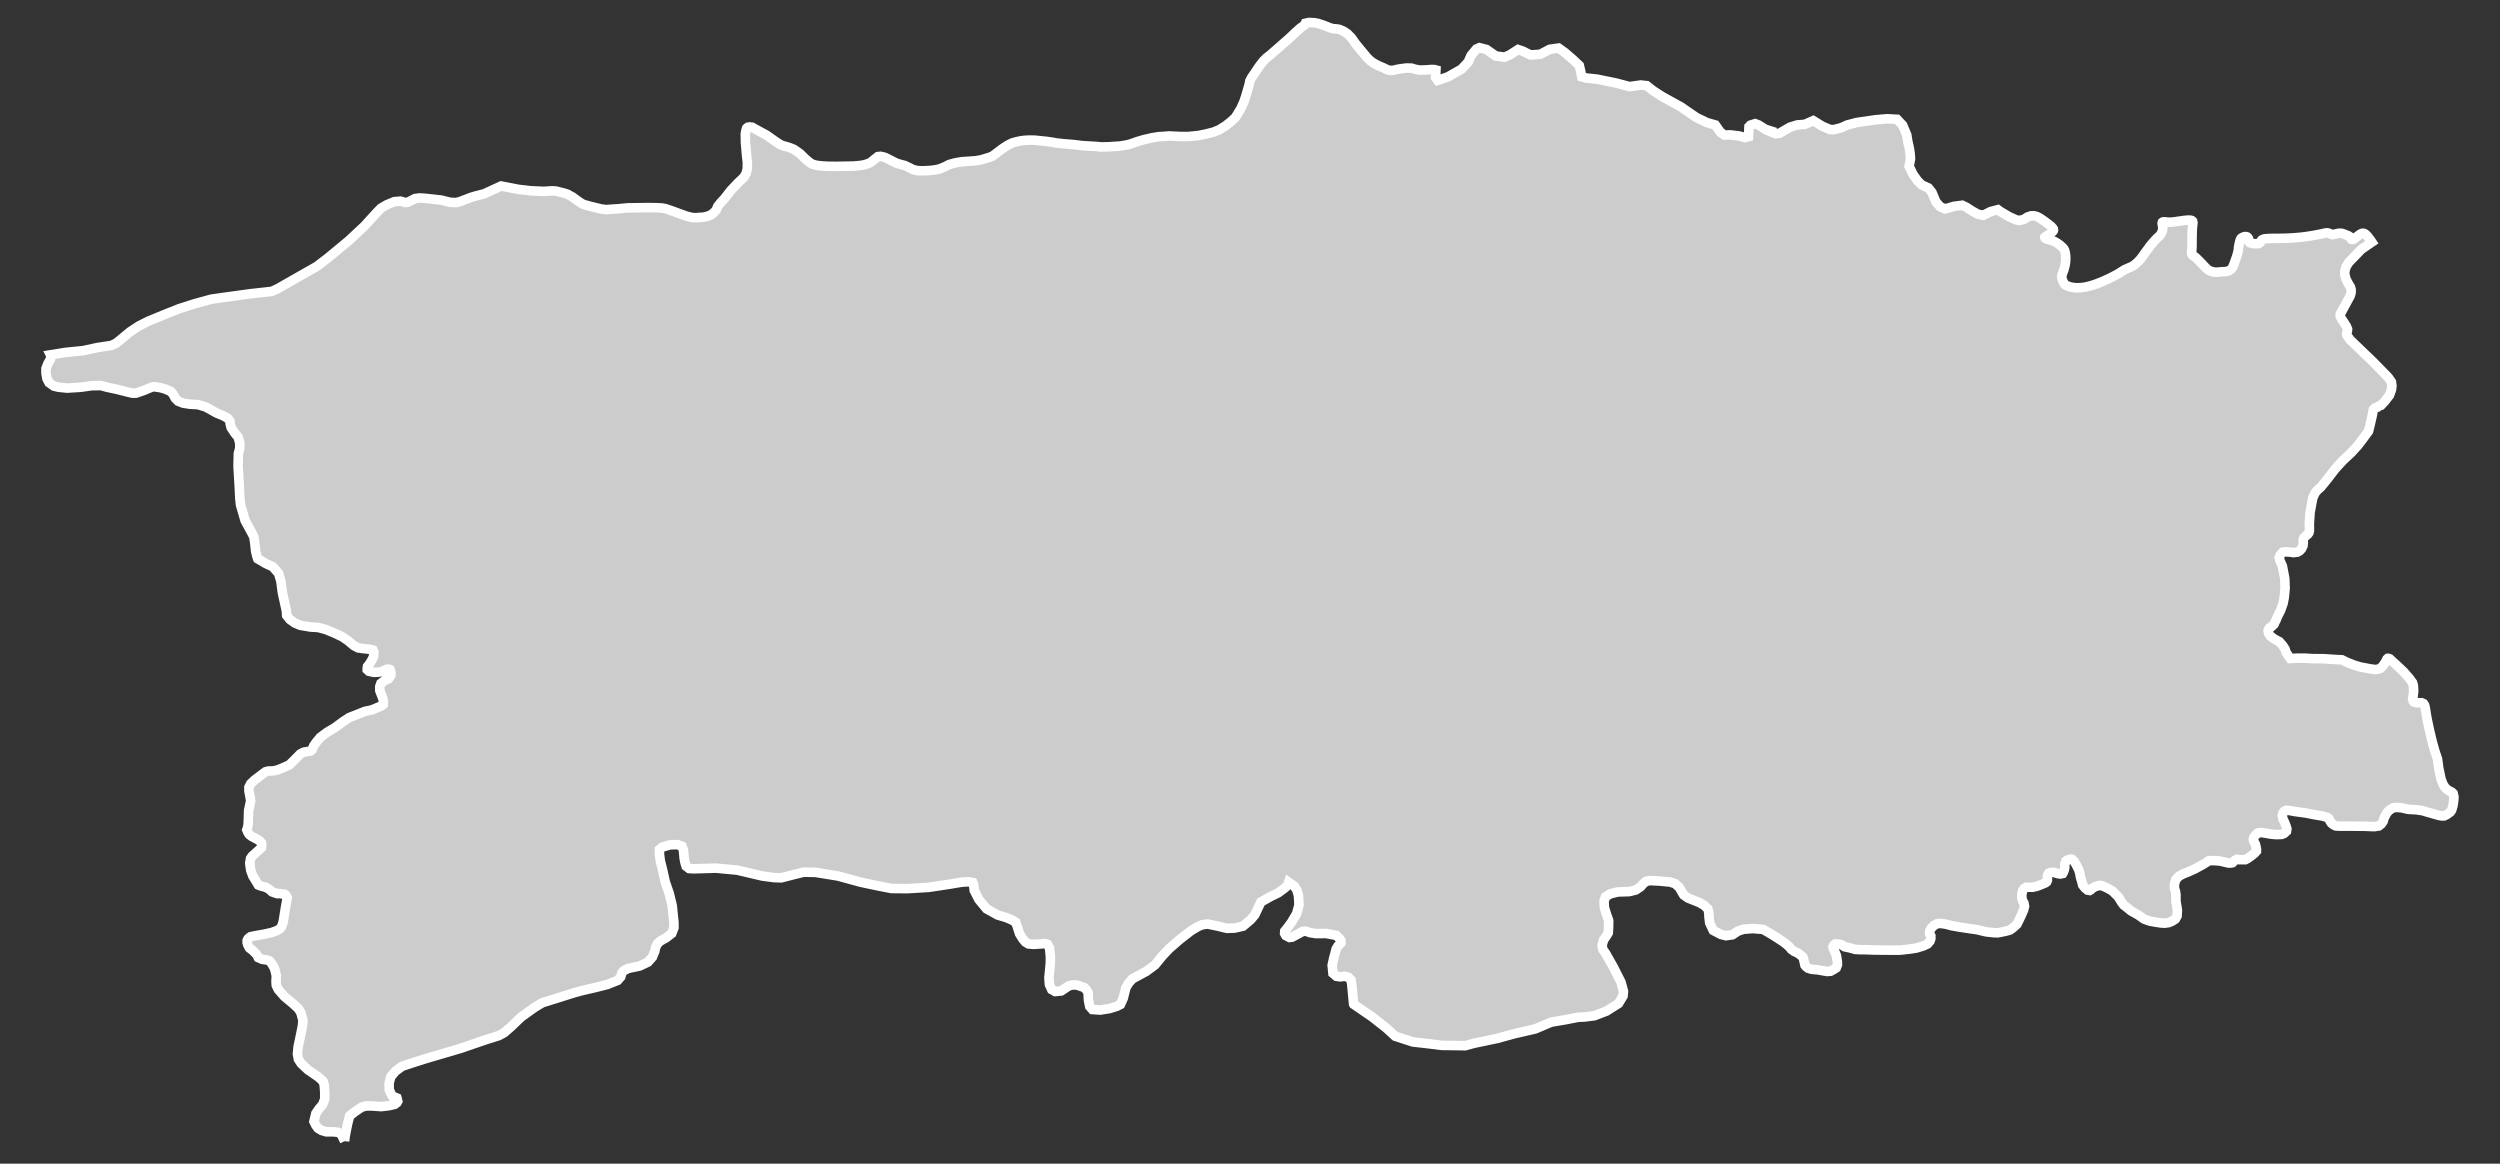 <?xml version="1.0" encoding="utf-8"?>
<!-- Generator: Adobe Illustrator 16.0.4, SVG Export Plug-In . SVG Version: 6.00 Build 0)  -->
<!DOCTYPE svg PUBLIC "-//W3C//DTD SVG 1.1//EN" "http://www.w3.org/Graphics/SVG/1.1/DTD/svg11.dtd">
<svg version="1.1" id="Layer_1" xmlns="http://www.w3.org/2000/svg" xmlns:xlink="http://www.w3.org/1999/xlink" x="0px" y="0px"
	 width="301.073px" height="140.14px" viewBox="-118.764 -55.245 301.073 140.14"
	 style="enable-background:new -118.764 -55.245 301.073 140.14;" xml:space="preserve">
<rect x="-118.764" y="-55.245" width="301.073" height="140.14" fill="#333333" stroke="none"/>
<g id="Layer_27">
	<path id="Chakwal" style="fill:#CCCCCC;stroke:#FFFFFF;stroke-width:1.15;" d="M-77.264,82.189L-77.264,82.189l0.064-0.609
		l0.287-1.439l0.255-1.002l0.661-0.52l0.783-0.527l0.524-0.146h0.715l1.129,0.078l0.875-0.102l0.751-0.178l0.26-0.199l0.095-0.174
		l-0.095-0.383l-0.551-0.232l-0.141-0.227l-0.241-0.547l-0.009-0.783l0.196-0.773l0.574-0.676l0.784-0.582l1.525-0.502l1.235-0.393
		l4.176-1.229l3.211-1.094l1.499-0.473l0.647-0.348l0.783-0.678l1.289-1.23l1.631-1.166l0.92-0.547l0.875-0.271l2.938-0.922
		l0.957-0.264l1.617-0.373l1.403-0.355l1.262-0.5l0.374-0.43l0.132-0.473l0.237-0.266l0.51-0.268l1.403-0.297l0.988-0.469
		l0.542-0.609l0.287-0.697l0.086-0.434l0.237-0.486l0.374-0.328l0.678-0.383l0.67-0.52l0.264-0.688l-0.005-0.67l-0.1-0.896
		l-0.101-1.061l-0.355-1.473l-0.483-1.389l-0.292-1.326l-0.305-1.215l-0.101-0.785l-0.004-0.6l0.337-0.291l0.952-0.273l0.875-0.027
		l0.546,0.199l0.178,0.465l0.082,0.947l0.104,0.547l0.132,0.438l0.378,0.287l0.538,0.031l2.665-0.078l2.573,0.238l3.02,0.711
		l1.403,0.189l0.884,0.027l1.53-0.391l1.157-0.287l1.421,0.02l2.747,0.445L-15.115,51l2.027,0.428l1.68,0.328l1.918,0.018
		l2.564-0.154l2.532-0.383l1.189-0.201l0.515-0.062l0.583-0.027l0.492,0.09l0.104,0.256l0.073,0.691l0.556,1.094l0.929,1.125
		l1.339,0.746l1.029,0.307L3.1,55.545l0.459,0.283l0.173,0.469l0.292,0.914l0.382,0.617l0.31,0.371l0.378,0.229l0.615,0.055
		l0.957-0.062l0.377-0.033l0.333,0.088l0.255,0.441l0.101,1.01v0.748l-0.173,1.871l0.059,0.775l0.278,0.609l0.415,0.232l0.715-0.068
		l0.92-0.609l0.442-0.113h0.506l0.92,0.312l0.305,0.342l0.168,0.318l0.005,0.492l0.036,0.43l0.141,0.691l0.323,0.373l0.961,0.064
		l1.084-0.174l0.888-0.273l0.442-0.227l0.342-0.756l0.31-1.254l0.342-0.574l0.442-0.494l1.671-0.904l1.057-0.783l0.87-1.064
		l0.82-0.875l1.266-1.102l1.371-1.066l0.848-0.51l0.492-0.209l0.679-0.092l1.267,0.264l1.065,0.256l0.925-0.037l0.993-0.227
		l0.934-0.785l0.496-0.592l0.725-1.531l1.199-0.674l0.879-0.428l0.822-0.605l0.324-0.305L36.431,51l0.684,0.482l0.307,0.473
		l0.189,0.662l0.061,1.137l-0.287,1.039l-0.615,1.035l-0.502,0.682l-0.309,0.385l-0.018,0.271l0.15,0.26l0.432,0.229l0.324-0.041
		l0.668-0.359l0.611-0.338l0.377-0.02l0.488,0.174l0.725,0.113l1.234-0.008l1.215,0.229l0.307,0.285l0.246,0.307l0.021,0.291
		l-0.377,0.4l-0.215,0.355l-0.291,1.094l-0.188,0.855l0.092,0.975l0.428,0.365l0.473,0.062l0.502-0.072l0.447,0.119l0.326,0.332
		l0.084,0.479l0.227,2.414l0.02,0.037l2.23,1.529l1.703,1.34l1.066,0.975l2.123,0.691l1.803,0.201l1.654,0.209l2.842,0.037
		l1.039-0.283l2.814-0.592l2.068-0.564l2.523-0.584l1.912-0.811l1.781-0.301l1.48-0.291l0.729-0.027l1.203-0.154l1.461-0.557
		l1.457-0.924l0.543-0.902l0.051-0.551l-0.293-1.094l-0.92-1.822l-0.961-1.693l-0.268-0.373l-0.098-0.291l-0.021-0.33l0.168-0.592
		l0.334-0.482l0.23-0.383l0.033-0.5l0.014-0.965l-0.293-0.84l-0.227-0.756l-0.033-0.746l0.17-0.512l0.523-0.35l0.939-0.242
		l1.393-0.045l0.783-0.191l0.588-0.393l0.332-0.381l0.332-0.266l0.482-0.1l1.148,0.061l1.266,0.121l0.611,0.201l0.492,0.451
		l0.533,0.906l0.514,0.363l1.367,0.547l0.609,0.355l0.416,0.41l0.109,0.418l0.021,0.502l0.086,0.756l0.434,0.912l0.916,0.482
		l0.605,0.154l0.787-0.109l0.652-0.436l0.678-0.229l1.145-0.082l1.225,0.1l0.967,0.564l0.682,0.428l0.807,0.529l0.441,0.346
		l0.256,0.246l0.072,0.074l0.164,0.209l0.346,0.254l0.424,0.184l0.348,0.26l0.289,0.244l0.074,0.252l0.086,0.373l0.072,0.342
		l0.146,0.182l0.256,0.191l0.4,0.123l0.775,0.068l0.51,0.096l0.588,0.1l0.404-0.027l0.4-0.219l0.291-0.186l0.146-0.369v-0.346
		l-0.119-0.748l-0.182-0.465l-0.182-0.373l-0.051-0.246l0.092-0.191l0.188-0.146h0.287l0.455,0.092l0.404,0.256l0.584,0.119
		l0.66,0.189l0.629,0.037h0.691l0.951,0.037l1.672,0.014l1.463,0.004l1.311-0.15l0.684-0.113l0.82-0.252l0.5-0.236l0.293-0.346
		l0.1-0.277v-0.342l-0.145-0.252l0.004-0.332l0.188-0.346l0.332-0.332l0.328-0.184l0.4-0.066l0.682,0.096l0.73,0.191l1.074,0.189
		l0.916,0.137l1.084,0.156l1.064,0.254l0.85,0.096l0.564,0.02l0.951-0.193l0.506-0.145l0.387-0.281l0.455-0.416l0.219-0.436
		l0.297-0.621l0.281-0.646l0.115-0.465l-0.074-0.391l-0.154-0.242l-0.096-0.4l-0.004-0.379l0.1-0.465l0.182-0.264l0.26-0.146h0.338
		h0.414l0.488-0.104l0.564-0.215l0.5-0.209l0.156-0.127l0.082-0.191l0.004-0.291v-0.266l0.154-0.287l0.27-0.104h0.326l0.488,0.154
		l0.314,0.045l0.283-0.062l0.096-0.156l0.1-0.285l0.055-0.26V48.85l0.137-0.393l0.232-0.148l0.297-0.088l0.209,0.018l0.264,0.252
		l0.26,0.438l0.291,0.582l0.113,0.373l0.102,0.547l0.141,0.465l0.109,0.441l0.27,0.342l0.322,0.27l0.246,0.045l0.119-0.064
		l0.205-0.199l0.291-0.174l0.295-0.1l0.311-0.074l0.359,0.074l0.355,0.154l0.473,0.246l0.361,0.219l0.465,0.465l0.291,0.324
		l0.287,0.486l0.291,0.393l0.42,0.326l0.482,0.393l0.861,0.486l0.697,0.488l0.658,0.242l0.717,0.131l0.623,0.096l0.475,0.029
		l0.477-0.064l0.42-0.174l0.393-0.26l0.209-0.373l0.037-0.684l-0.1-0.656l-0.074-0.418v-0.365l0.004-0.391l-0.059-0.42l-0.141-0.441
		l0.031-0.523l0.158-0.502l0.361-0.383l0.473-0.264l0.598-0.236l0.842-0.375l0.934-0.51l0.461-0.281l0.24-0.174l0.297-0.045
		l0.51,0.008l0.592,0.047l0.488,0.109l0.537,0.131h0.27l0.209-0.039l0.205-0.201l0.16-0.123l0.182-0.088l0.318,0.051h0.393h0.285
		l0.293-0.154l0.418-0.297l0.393-0.318l0.242-0.264l0.004-0.27l-0.123-0.541l-0.178-0.328l-0.078-0.266l0.055-0.258l0.246-0.307
		l0.246-0.219l0.26-0.039h0.27l0.559,0.094l0.52,0.092l0.619,0.051l0.629-0.023l0.301-0.119l0.291-0.264l0.043-0.301l-0.102-0.332
		l-0.176-0.441l-0.18-0.373l-0.096-0.393l0.082-0.342l0.133-0.199l0.232-0.129h0.359l0.719,0.137l1.34,0.182l1.043,0.209
		l0.926,0.152l0.568,0.162l0.205,0.129l0.109,0.246l0.209,0.328l0.246,0.191l0.287,0.137l0.41,0.027h1.303l1.604,0.008l1.316,0.051
		l0.541-0.086l0.297-0.238l0.209-0.291l0.16-0.492l0.277-0.523l0.242-0.277l0.264-0.201l0.309-0.172l0.416-0.037l0.541,0.045
		l0.803,0.184l1.012,0.059l0.719,0.105l0.67,0.199l1.256,0.359l0.355,0.068h0.328l0.305-0.141l0.447-0.324l0.16-0.223l0.154-0.514
		l0.09-0.594l0.033-0.477l-0.096-0.424l-0.174-0.168l-0.359-0.184l-0.287-0.201l-0.209-0.24l-0.205-0.352l-0.215-0.545l-0.291-1.377
		l-0.141-1.07l-0.324-0.965l-0.291-1.029l-0.287-1.18l-0.287-1.32l-0.146-0.762l-0.15-0.965l-0.082-0.283l-0.123-0.182l-0.236-0.109
		h-0.291h-0.311l-0.322-0.092l-0.086-0.109l-0.074-0.264l0.082-0.42l0.055-0.564l-0.041-0.629l-0.096-0.326l-0.383-0.529
		l-0.688-0.791l-0.77-0.73l-0.619-0.564l-0.291-0.268l-0.133-0.051h-0.104l-0.098,0.09l-0.104,0.221l-0.178,0.299l-0.174,0.238
		l-0.178,0.219l-0.186,0.15l-0.277,0.086l-0.32,0.041l-0.643-0.096l-1.088-0.201l-0.775-0.227l-0.951-0.379l-0.547-0.27
		l-0.592-0.027l-0.906-0.055l-0.68-0.049l-1.402-0.01l-0.846-0.055h-0.885l-0.91,0.037l-0.488-0.697l-0.141-0.441l-0.291-0.438
		l-0.406-0.461l-0.561-0.287l-0.492-0.363l-0.223-0.324l-0.068-0.346l0.102-0.227l0.094-0.111l0.139-0.082l0.23-0.199l0.16-0.154
		l0.096-0.229l0.141-0.264l0.129-0.338l0.428-0.859l0.291-0.82l0.133-0.688l0.109-1.137l-0.043-1.162l-0.289-1.51l-0.275-0.617
		l-0.109-0.383l0.102-0.28l0.158-0.209l0.191-0.182l0.293-0.037l0.582,0.032l0.393,0.062l0.482-0.062l0.256-0.144l0.24-0.257
		l0.164-0.339l0.047-0.364l-0.02-0.369l0.078-0.223l0.219-0.235l0.271-0.223l0.133-0.191l0.045-0.205l0.01-0.205l-0.014-0.626
		l0.092-1.398l0.291-1.571l0.096-0.321l0.229-0.476l0.281-0.328l0.393-0.349l0.422-0.51l0.385-0.478l0.928-1.209l0.922-1.007
		l1.055-0.99l0.729-0.802l0.602-0.783l0.711-0.97l0.102-0.419l0.34-1.459l0.137-0.718l0.209-0.207l0.26-0.063l0.191-0.142
		l0.26-0.098l0.42-0.442l0.605-0.784l0.229-0.644l0.059-0.463l-0.064-0.48l-0.4-0.567l-1.85-1.89l-2.732-2.626l-0.4-0.569
		l-0.01-0.157l0.096-0.323l0.014-0.232l-0.154-0.36l-0.287-0.446l-0.277-0.413l-0.17-0.326l0.023-0.298l0.123-0.214l0.26-0.467
		l0.793-1.46l0.121-0.421l-0.002-0.366l-0.08-0.281l-0.268-0.444l-0.264-0.508l-0.15-0.561l0.004-0.401l0.137-0.517l0.342-0.556
		l0.633-0.649l0.879-0.913l1.266-0.868l-0.141-0.209l-0.154-0.206l-0.15-0.191l-0.127-0.164l-0.133-0.13l-0.127-0.093l-0.096-0.057
		l-0.105-0.022l-0.096,0.004l-0.1,0.023l-0.078,0.043l-0.1,0.05l-0.072,0.057l-0.082,0.057l-0.086,0.055l-0.064,0.057l-0.086,0.055
		l-0.064,0.053l-0.061,0.045l-0.066,0.043l-0.061,0.041l-0.041,0.037l-0.018,0.034l-0.041,0.023l-0.033,0.022l-0.031,0.019
		l-0.031,0.016l-0.023,0.009l-0.023,0.009l-0.027,0.004h-0.031h-0.031l-0.027-0.004l-0.027-0.009l-0.023-0.016l-0.021-0.018
		l-0.018-0.019l-0.016-0.027l-0.021-0.027l-0.023-0.034l-0.014-0.032l-0.023-0.034l-0.027-0.037l0.006-0.032l-0.033-0.037
		l-0.041-0.034l-0.068-0.032l-0.045-0.039l-0.062-0.032l-0.074-0.027l-0.068-0.027l-0.068-0.03l-0.072-0.023l-0.059-0.027
		l-0.064-0.03l-0.078-0.027l-0.059-0.027l-0.068-0.022l-0.072-0.021l-0.068-0.014l-0.055-0.014l-0.082-0.004l-0.07-0.005
		l-0.086,0.005l-0.076,0.004l-0.068,0.009l-0.092,0.014l-0.059,0.02l-0.072,0.014l-0.074,0.019l-0.055,0.014l-0.064,0.014
		l-0.055,0.018l-0.053,0.014l-0.041,0.011l-0.051,0.009l-0.033,0.009h-0.035l-0.037-0.005l-0.037-0.004l-0.025-0.009l-0.037-0.016
		l-0.027-0.014l-0.027-0.019l-0.041-0.018l-0.041-0.019l-0.045-0.022l-0.045-0.021l-0.047-0.018l-0.051-0.018l-0.055-0.014
		l-0.049-0.009l-0.047-0.011h-0.049h-0.061l-0.055,0.006l-0.066,0.009l-0.096,0.019l-0.074,0.014l-0.117,0.027l-0.139,0.034
		l-0.176,0.037l-0.205,0.041l-0.25,0.048l-0.26,0.048l-0.293,0.05l-0.287,0.046l-0.301,0.048l-0.295,0.041l-0.318,0.039
		l-0.314,0.032l-0.332,0.027l-0.334,0.03l-0.318,0.019l-0.342,0.018l-0.328,0.014l-0.346,0.009l-0.318,0.004l-0.314,0.005
		l-0.311,0.004h-0.291l-0.287,0.007l-0.256,0.009l-0.227,0.018l-0.178,0.018l-0.143,0.027l-0.094,0.039l-0.096,0.042l-0.055,0.043
		l-0.041,0.05l-0.031,0.045l-0.016,0.048l-0.021,0.041l-0.027,0.043l-0.023,0.037l-0.018,0.032l-0.037,0.034l-0.037,0.027
		l-0.045,0.023l-0.051,0.02l-0.045,0.014l-0.049,0.014l-0.051,0.005l-0.064,0.004h-0.055h-0.051h-0.072h-0.055l-0.055-0.004
		l-0.072-0.005l-0.055-0.004l-0.059-0.009l-0.059-0.009l-0.064-0.009L152.4-25.95l-0.045-0.014l-0.064-0.014l-0.035-0.014
		l-0.047-0.014l-0.014-0.019l-0.031-0.021l-0.027-0.018l-0.033-0.023l-0.018-0.022l-0.014-0.027l-0.008-0.039l-0.006-0.032
		l-0.004-0.039v-0.036v-0.032v-0.043v-0.032l-0.004-0.039l-0.01-0.036l-0.01-0.037l-0.023-0.039l-0.018-0.032l-0.018-0.031
		l-0.027-0.03l-0.031-0.032l-0.033-0.022l-0.027-0.023l-0.031-0.009l-0.031-0.016l-0.037-0.009l-0.045-0.009l-0.037-0.004h-0.037
		h-0.035l-0.043,0.009l-0.049,0.009l-0.045,0.016l-0.047,0.019l-0.031,0.013l-0.045,0.019l-0.033,0.014l-0.035,0.018l-0.031,0.018
		l-0.033,0.021l-0.027,0.022l-0.027,0.018l-0.027,0.027l-0.018,0.034l-0.018,0.032l-0.023,0.037l-0.027,0.043l-0.02,0.045
		l-0.012,0.057l-0.016,0.055l-0.018,0.057l-0.018,0.066l-0.02,0.063l-0.012,0.066l-0.016,0.066l-0.012,0.063l-0.01,0.062
		l-0.01,0.066l-0.023,0.064l-0.012,0.066l-0.01,0.07l-0.01,0.064l-0.004,0.065l-0.004,0.066l-0.01,0.071l-0.004,0.073l-0.01,0.08
		l-0.014,0.088l-0.023,0.094l-0.023,0.107l-0.031,0.111l-0.041,0.128l-0.037,0.13l-0.035,0.134l-0.055,0.141l-0.041,0.134
		l-0.055,0.13l-0.037,0.127l-0.045,0.116l-0.037,0.107l-0.035,0.098l-0.041,0.098l-0.037,0.089l-0.018,0.08l-0.041,0.068
		l-0.033,0.066l-0.031,0.057l-0.045,0.055l-0.037,0.048l-0.041,0.041l-0.027,0.039l-0.037,0.032l-0.049,0.032l-0.047,0.034
		l-0.039,0.023l-0.043,0.027l-0.039,0.025l-0.047,0.022l-0.055,0.019l-0.045,0.019l-0.051,0.014l-0.062,0.013l-0.064,0.009
		l-0.055,0.004l-0.059,0.005l-0.068,0.007l-0.064,0.004l-0.064,0.004h-0.086l-0.064,0.004l-0.09,0.005l-0.064,0.009l-0.068,0.005
		l-0.086,0.009h-0.051l-0.064,0.005l-0.09,0.009l-0.055,0.01l-0.064,0.004h-0.082h-0.059h-0.064l-0.082-0.004l-0.068-0.01
		l-0.066-0.014l-0.074-0.014l-0.078-0.018l-0.096-0.025l-0.082-0.027l-0.094-0.036l-0.096-0.043l-0.092-0.046l-0.088-0.057
		l-0.072-0.06l-0.086-0.07l-0.078-0.075l-0.08-0.084l-0.078-0.088l-0.092-0.086l-0.082-0.096l-0.086-0.096l-0.102-0.1l-0.096-0.1
		l-0.1-0.104l-0.096-0.098l-0.1-0.098l-0.102-0.098l-0.094-0.098l-0.082-0.083l-0.096-0.075l-0.088-0.066l-0.082-0.055l-0.062-0.052
		l-0.051-0.048l-0.064-0.041l-0.027-0.036l-0.035-0.043l-0.02-0.041l-0.012-0.048l-0.01-0.05v-0.057v-0.059l0.01-0.071l0.008-0.075
		l0.01-0.084l0.004-0.093l0.006-0.103l0.008-0.107v-0.116l0.004-0.137l0.006-0.139v-0.157v-0.168v-0.182v-0.196v-0.205l0.014-0.209
		v-0.212v-0.214l0.014-0.201l0.01-0.196l0.012-0.177l0.02-0.157l0.014-0.141l0.014-0.125l0.008-0.103l-0.018-0.089l-0.018-0.075
		l-0.047-0.05l-0.066-0.048l-0.102-0.027l-0.096-0.014l-0.123-0.004l-0.141,0.004l-0.137,0.009l-0.154,0.014l-0.16,0.018
		l-0.15,0.019l-0.146,0.021l-0.127,0.018l-0.137,0.023l-0.127,0.014l-0.113,0.014l-0.115,0.018l-0.094,0.016l-0.111,0.013
		l-0.094,0.014l-0.102,0.01l-0.096,0.014l-0.1,0.004l-0.096,0.005l-0.1,0.005h-0.096l-0.111-0.005l-0.09-0.009l-0.1-0.01
		l-0.096-0.009l-0.096-0.009l-0.082-0.005h-0.086l-0.061,0.009l-0.045,0.019l-0.047,0.034l-0.012,0.041l-0.016,0.05v0.057
		l0.01,0.066l0.01,0.068l0.014,0.07l0.018,0.071l0.01,0.068l0.004,0.07l0.006,0.066v0.066l-0.006,0.068l-0.004,0.066v0.07
		l-0.018,0.064l-0.016,0.071l-0.027,0.066l-0.027,0.07l-0.025,0.068l-0.033,0.066l-0.037,0.066l-0.031,0.059l-0.055,0.062
		l-0.041,0.062l-0.049,0.059l-0.051,0.052l-0.072,0.055l-0.055,0.057l-0.064,0.059l-0.082,0.066l-0.059,0.071l-0.074,0.073
		l-0.08,0.084l-0.078,0.089l-0.086,0.093l-0.084,0.098l-0.082,0.098l-0.094,0.106l-0.088,0.109l-0.096,0.111l-0.092,0.112
		l-0.066,0.116l-0.088,0.116l-0.09,0.116l-0.088,0.119l-0.09,0.121l-0.082,0.111l-0.082,0.116l-0.082,0.112l-0.072,0.111
		l-0.084,0.114l-0.082,0.107l-0.072,0.107l-0.09,0.103l-0.082,0.103l-0.098,0.098l-0.094,0.098l-0.102,0.098l-0.094,0.093
		l-0.102,0.089l-0.096,0.084l-0.109,0.078l-0.109,0.075l-0.123,0.071l-0.123,0.062l-0.131,0.055l-0.129,0.057l-0.131,0.055
		l-0.133,0.057l-0.127,0.057l-0.109,0.051l-0.113,0.066l-0.119,0.07l-0.113,0.073l-0.125,0.079l-0.135,0.089l-0.143,0.093
		l-0.182,0.098l-0.191,0.107l-0.223,0.116l-0.242,0.127l-0.254,0.129l-0.283,0.13l-0.287,0.132l-0.291,0.125l-0.283,0.116
		l-0.287,0.116l-0.291,0.103l-0.287,0.098l-0.287,0.084l-0.271,0.071l-0.275,0.061l-0.254,0.046l-0.246,0.032l-0.246,0.019
		l-0.223,0.006h-0.209l-0.205-0.016l-0.184-0.023l-0.164-0.027l-0.148-0.037l-0.129-0.039l-0.119-0.032l-0.09-0.043l-0.096-0.036
		l-0.082-0.037l-0.068-0.043l-0.061-0.046l-0.049-0.053l-0.037-0.054l-0.045-0.071l-0.045-0.075l-0.041-0.084l-0.037-0.084
		l-0.041-0.087l-0.027-0.096l-0.037-0.086l-0.014-0.084l-0.014-0.084l-0.004-0.075l0.004-0.07l0.006-0.068l0.012-0.071l0.027-0.071
		l0.025-0.073l0.029-0.08l0.037-0.093l0.027-0.098l0.041-0.107l0.047-0.114l0.035-0.121l0.033-0.125l0.035-0.132l0.037-0.134
		l0.021-0.14l0.02-0.141l0.023-0.139l0.012-0.141l0.006-0.139l0.004-0.136l-0.004-0.13v-0.125l-0.014-0.121l-0.014-0.112
		l-0.01-0.105l-0.023-0.098l-0.012-0.093l-0.023-0.086l-0.027-0.084l-0.027-0.08l-0.041-0.075l-0.041-0.075l-0.064-0.068
		l-0.051-0.066l-0.062-0.066l-0.068-0.059l-0.072-0.062l-0.068-0.066l-0.078-0.06l-0.076-0.062l-0.092-0.066l-0.086-0.059
		l-0.098-0.062l-0.094-0.054l-0.088-0.057l-0.09-0.046l-0.102-0.047l-0.096-0.041l-0.1-0.039l-0.096-0.031l-0.1-0.027l-0.096-0.03
		l-0.102-0.027l-0.09-0.023l-0.078-0.022l-0.072-0.025l-0.064-0.023l-0.045-0.022l-0.047-0.023l-0.031-0.025l-0.031-0.023
		l-0.014-0.023l-0.018-0.022l-0.01-0.025v-0.027l0.023-0.019l0.027-0.027l0.031-0.039l0.059-0.037l0.068-0.047l0.096-0.055
		l0.102-0.061l0.109-0.071l0.117-0.078l0.113-0.084l0.096-0.089l0.102-0.093l0.072-0.098l0.027-0.098l-0.014-0.098l-0.064-0.107
		l-0.105-0.112l-0.117-0.127l-0.164-0.134l-0.191-0.144l-0.223-0.164l-0.25-0.187l-0.283-0.196l-0.291-0.191l-0.305-0.155
		l-0.338-0.089l-0.373,0.011l-0.406,0.135l-0.441,0.289l-0.547,0.13l-0.369-0.066l-0.865-0.391l-1.07-0.629l-0.287-0.214
		l-0.869,0.228l-0.871,0.444l-0.664-0.121l-0.76-0.435l-0.602-0.391l-0.529-0.258l-1.002,0.132l-0.629,0.192l-0.438,0.111
		l-0.555-0.239l-0.529-0.583l-0.486-1.157l-0.438-0.544l-0.816-0.373l-0.482-0.49l-0.545-0.765l-0.471-0.979l0.168-0.895
		l-0.045-0.645l-0.096-0.633l-0.178-0.784l-0.131-0.804l-0.492-1.175l-0.674-0.717l-1.193-0.066l-1.391,0.121l-2.275,0.328
		l-1.168,0.307l-0.654,0.307l-0.936,0.249l-0.486-0.025l-0.91-0.396l-1.084-0.665l-1.004,0.442l-0.924,0.075l-0.873,0.271
		l-0.699,0.405l-0.549,0.326l-0.502,0.057l-0.697-0.29l0.041-0.075l-0.561-0.178l-0.855-0.53l-0.373-0.141l-0.557,0.177
		l-0.188,0.196l-0.053,1.189l-0.441,0.112l-0.699-0.196L89.613-39l-0.701,0.019l-0.482-0.335l-0.621-0.877l-1.023-0.294l-1.262-0.61
		l-1.891-1.298l-2.182-1.198l-1.133-0.729l-0.762-0.605l-0.729-0.08l-1.348,0.191l-1.623-0.428l-2.299-0.471l-1.35-0.142
		l-0.482-0.139l-0.154-0.779l-0.137-0.574l-0.738-0.699l-1.023-0.881l-0.738-0.526l-1.062,0.148l-1.146,0.601l-1.184,0.075
		l-0.949-0.471l-0.531-0.178l-1.008,0.645l-0.625,0.271l-1.064-0.141l-1.115-0.784l-0.84-0.214l-0.363,0.155l-0.66,0.797
		l-0.328,0.761l-0.797,0.858L55.63-46l-1.252,0.435l-0.26-0.347l0.045-0.904l-0.242-0.061h-0.34l-0.475,0.041l-0.875,0.034
		l-0.615-0.111l-0.369-0.123l-0.646-0.019l-0.586,0.08l-0.457,0.066l-0.492,0.125l-0.369,0.022l-0.371-0.075l-0.439-0.224
		l-0.678-0.285l-0.506-0.275l-0.391-0.264l-0.402-0.378l-0.824-0.988l-0.514-0.622l-0.592-0.825l-0.484-0.489l-0.445-0.298
		l-0.51-0.221l-0.297-0.055l-0.438-0.027l-0.373-0.1L40.646-52.2l-0.684-0.228l-0.482-0.084l-0.611-0.027l-0.428,0.098l-0.109,0.228
		l-0.523,0.369l-0.68,0.61l-0.596,0.574l-1.84,1.61l-0.471,0.415l-0.445,0.342l-0.41,0.41l-0.441,0.569l-0.629,0.927l-0.342,0.503
		l-0.196,0.378l-0.096,0.471l-0.382,1.314l-0.209,0.644l-0.36,0.832l-0.492,0.82l-0.241,0.364l-0.574,0.517l-0.574,0.449
		l-0.761,0.476l-0.679,0.275l-0.983,0.25l-0.879,0.173l-1.129,0.111l-0.998,0.004l-1.38-0.066l-0.492,0.043l-0.756,0.045
		l-0.792,0.127l-1.052,0.242l-0.729,0.218l-0.656,0.235l-0.483,0.148l-0.925,0.155l-1.343,0.089l-0.979,0.022l-0.419-0.05
		l-0.925-0.057l-0.942-0.057l-0.993-0.125l-1.226-0.098L8.429-38.03L8.06-38.105l-0.843-0.121l-0.811-0.08l-0.555-0.06l-0.733-0.009
		l-0.542,0.036l-0.382,0.046l-0.529,0.114L3.128-38.03l-0.524,0.267l-0.605,0.387l-0.729,0.551l-0.497,0.375l-0.351,0.141
		l-0.501,0.152l-0.519,0.155l-0.646,0.116l-0.775,0.053l-0.92,0.063l-0.747,0.128l-0.761,0.205l-0.492,0.255l-0.661,0.275
		l-0.469,0.107l-0.683,0.084l-0.824,0.039l-0.62-0.013l-0.583-0.119l-0.533-0.273l-0.5-0.239l-0.483-0.121l-0.52-0.159l-1.348-0.681
		l-0.287-0.084l-0.292-0.054l-0.296,0.036l-0.191,0.15l-0.291,0.228l-0.406,0.334l-0.264,0.111l-0.423,0.146l-0.561,0.098
		l-0.797,0.07l-2.045,0.036l-0.988-0.009l-0.83-0.045l-0.601-0.075l-0.519-0.141l-0.392-0.264l-0.497-0.426l-0.542-0.544
		l-0.337-0.249l-0.446-0.298l-0.447-0.186l-0.383-0.126l-0.469-0.123l-0.292-0.116l-0.519-0.33l-1.18-0.832l-1.39-0.753
		l-0.328-0.191l-0.292-0.039l-0.228,0.034l-0.155,0.13l-0.086,0.276l-0.068,0.373l0.014,1.039l0.137,1.592l0.096,0.842l-0.014,0.751
		l-0.131,0.551l-0.287,0.485l-0.684,0.642l-0.893,0.948l-0.742,0.957l-0.474,0.508l-0.351,0.448l-0.182,0.438l-0.287,0.31
		l-0.341,0.269l-0.355,0.141l-0.519,0.13l-0.497,0.032L-35-29.027l-0.455-0.027l-0.711-0.187l-1.704-0.622l-0.76-0.257l-0.479-0.082
		l-0.688-0.03l-0.942-0.014l-1.143,0.018l-1.303,0.016l-1.071,0.107l-0.779,0.05l-0.729,0.053l-0.602-0.075l-1.339-0.331
		l-0.678-0.186l-0.287-0.119l-0.419-0.278l-0.737-0.533l-0.583-0.326l-0.378-0.127l-0.587-0.152l-0.424-0.103l-0.474-0.034
		l-0.414,0.03l-0.597,0.036l-1.567-0.07l-1.458-0.167l-2.1-0.408l-2.031,0.934l-1.048,0.271l-0.523,0.153l-1.367,0.524l-0.451,0.111
		l-0.724-0.027l-1.065-0.271l-2.045-0.223l-0.583-0.03l-0.533,0.066l-0.387,0.205l-0.497,0.248l-0.296,0.027l-0.574-0.164
		l-0.751,0.062l-0.884,0.369l-0.715,0.415l-0.602,0.62l-1.371,1.512l-1.917,1.791l-2.519,2.086l-1.339,1.016l-2.865,1.628
		l-1.822,1.041l-0.711,0.326l-2.619,0.289l-3.216,0.444l-1.449,0.205l-2.013,0.549l-1.84,0.592l-1.74,0.688l-1.967,0.811
		l-1.148,0.578l-1.075,0.708l-1.653,1.362l-0.606,0.289l-0.697,0.103l-0.961,0.146l-1.726,0.371l-2.191,0.221l-1.758,0.285
		l0.055,0.111l-0.037,0.369l-0.341,0.605l-0.219,0.579v0.553l0.123,0.658l0.246,0.472l0.597,0.424l0.533,0.131l1.057,0.107
		l1.648-0.103l1.271-0.182l1.125-0.023l0.779,0.21l1.102,0.232l1.262,0.319l0.683,0.157h0.41l0.373-0.13l0.597-0.209l0.624-0.262
		l0.41-0.159h0.292l0.697,0.107l0.597,0.182l0.606,0.267l0.287,0.342l0.251,0.476l0.341,0.344l0.592,0.239l0.815,0.13l0.998,0.057
		l0.924,0.278l1.28,0.715l0.884,0.369l0.496,0.287l0.251,0.319l0.032,0.339l0.127,0.476l0.465,0.686l0.373,0.449l0.187,0.708v0.631
		l-0.164,0.628l-0.037,1.526l0.151,2.573l0.059,1.264l0.086,0.817l0.551,1.893l0.679,1.241l0.373,0.708l0.119,0.788l0.096,0.925
		l0.155,0.658l0.105,0.287l0.456,0.262l0.473,0.285l0.902,0.424l0.679,0.791l0.273,0.922l0.182,1.395l0.483,2.186l0.032,0.547
		l0.401,0.502l0.592,0.422l0.646,0.27l1.216,0.209l0.938,0.055l0.875,0.229l0.966,0.391l1.029,0.482l0.715,0.479l0.715,0.602
		l0.515,0.27l0.551,0.082l0.833,0.086l0.405,0.105l0.101,0.236l-0.032,0.547l-0.251,0.502l-0.291,0.445l-0.187,0.236l-0.032,0.209
		v0.184l0.214,0.191l0.597,0.127l0.597-0.027l0.405-0.1l0.492-0.229l0.292-0.037l0.146,0.064l0.123,0.365l-0.032,0.363l-0.269,0.373
		l-0.483,0.211l-0.438,0.346l-0.132,0.383v0.479l0.155,0.418l0.182,0.451l0.105,0.418l-0.032,0.393l-0.187,0.154l-0.437,0.184
		l-0.715,0.309l-0.875,0.182l-0.97,0.393l-0.879,0.338l-0.843,0.555l-0.883,0.656l-0.966,0.574l-0.815,0.609l-0.483,0.574
		l-0.31,0.447l-0.191,0.455l-0.214,0.182l-0.533,0.078l-0.282,0.055l-0.401,0.209l-0.296,0.307l-0.469,0.473l-0.564,0.547
		l-0.879,0.391l-0.469,0.191l-0.529,0.129l-0.679,0.027l-0.291,0.082l-0.347,0.254l-0.97,0.738l-0.474,0.447l-0.218,0.428v0.436
		l0.091,0.484l0.124,0.701l-0.251,1.184l-0.05,1.586l-0.073,0.469l-0.095,0.264l0.132,0.32l0.182,0.264l0.269,0.209l0.552,0.291
		l0.369,0.215l0.264,0.281l0.032,0.293l-0.032,0.264l-0.287,0.281l-0.437,0.393l-0.405,0.365l-0.187,0.273l-0.1,0.572l0.119,0.848
		l0.246,0.684l0.374,0.605l0.292,0.488l0.187,0.086l0.255,0.072l0.214,0.059l0.218,0.051l0.187,0.1l0.31,0.191l0.287,0.27
		l0.342,0.123l0.287,0.086h0.305l0.401,0.057l0.187,0.025l0.155,0.129l0.155,0.287l-0.232,1.279l-0.264,1.658l-0.187,0.551
		l-0.255,0.287l-0.337,0.191l-0.565,0.209l-0.925,0.209l-1.066,0.184l-0.592,0.127l-0.182,0.131l-0.123,0.123l-0.105,0.215
		l-0.005,0.236l0.11,0.348l0.177,0.305l0.41,0.318l0.464,0.473l0.183,0.365l0.469,0.209l0.62,0.088l0.31,0.131l0.3,0.42l0.259,0.451
		l0.214,0.869l-0.036,0.707l0.036,0.477l0.246,0.496l0.715,0.826l1.066,0.889l0.633,0.586l0.296,0.475l0.255,0.947l-0.077,0.729
		l-0.219,1.074l-0.292,1.395l-0.073,0.848l0.114,0.629l0.328,0.5l0.811,0.766l1.225,0.838l0.592,0.527l0.15,0.447l0.063,0.865
		l0.005,0.844l-0.251,0.66l-0.455,0.537l-0.374,0.555l-0.136,0.584l-0.087,0.365l0.218,0.445l0.269,0.373l0.433,0.264l0.56,0.166
		h0.811l0.619,0.055l0.219,0.131l0.187,0.158L-77.264,82.189"/>
</g>
<g id="Layer_1_1_">
</g>
</svg>

